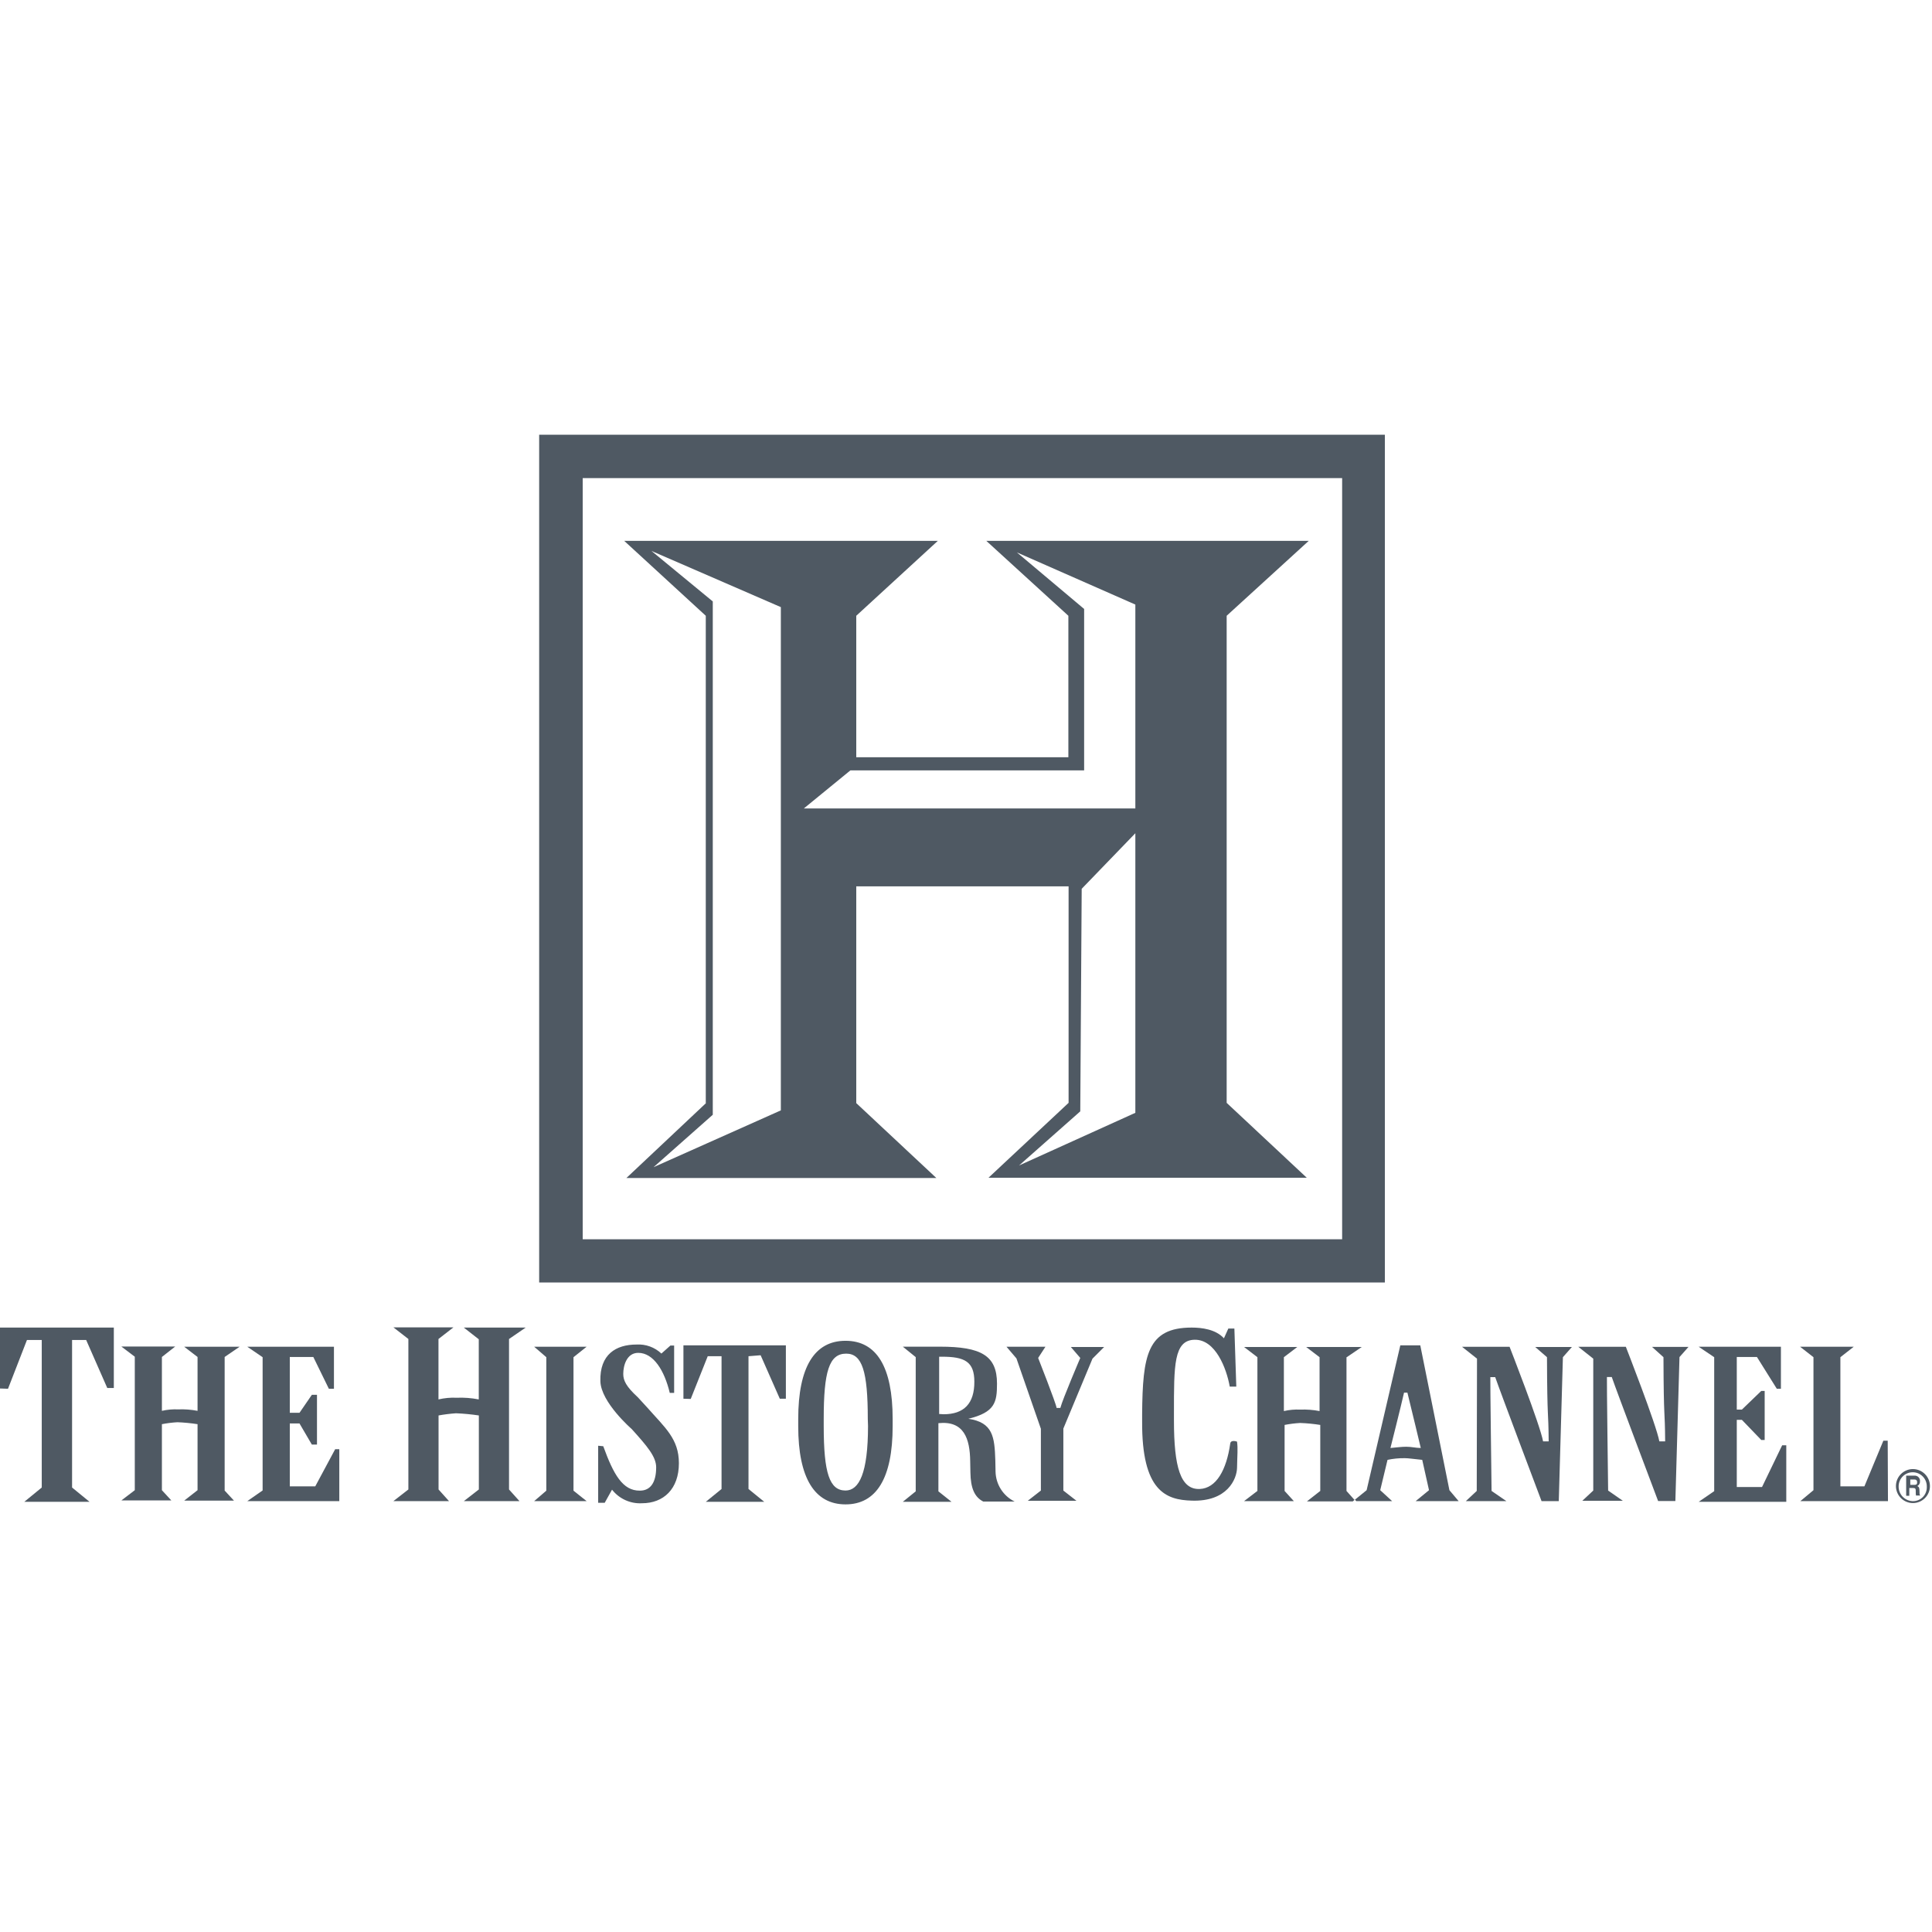 <?xml version="1.0" encoding="utf-8"?>
<svg xmlns="http://www.w3.org/2000/svg" width="200" height="200" viewBox="0 0 200 200">
  <g fill="#4F5963" transform="translate(0 45)">
    <path d="M143.36 0L55.814 0 55.814 87.76 143.36 87.76 143.36 0zM138.938 83.287L60.322 83.287 60.322 4.496 138.938 4.496 138.938 83.287zM87.531 93.798C84.318 93.798 82.632 96.512 82.632 101.888L82.632 102.643C82.632 108.019 84.341 110.733 87.531 110.733 90.721 110.733 92.407 108.019 92.407 102.643L92.407 102.643 92.407 101.888C92.407 96.512 90.748 93.798 87.531 93.798zM89.857 102.616L89.857 102.616C89.857 107.516 88.926 109.298 87.531 109.298 85.876 109.298 85.271 107.516 85.271 102.616L85.271 101.888C85.271 96.988 85.826 95.128 87.597 95.128 89.256 95.128 89.833 96.965 89.833 101.888L89.857 102.616zM66.027 99.643C64.822 98.539 64.519 97.911 64.519 97.229 64.519 96.376 64.872 95.047 66.07 95.047 67.651 95.047 68.783 96.88 69.333 99.19L69.787 99.19 69.787 94.291 69.399 94.291 68.469 95.12C67.776 94.466 66.843 94.128 65.891 94.186 63.756 94.186 62.074 95.217 62.151 97.981 62.202 100.167 65.391 102.93 65.391 102.93 67 104.713 67.926 105.795 67.926 106.899 67.926 108.45 67.349 109.31 66.244 109.31 64.461 109.337 63.508 107.628 62.45 104.713L61.922 104.663 61.922 110.566 62.601 110.566 63.357 109.209C64.098 110.157 65.256 110.682 66.457 110.616 68.694 110.616 70.279 109.136 70.279 106.473 70.279 103.934 68.822 102.779 67.012 100.717L66.027 99.643zM103.058 107.329L103.035 106.167C102.957 103.729 102.783 102.248 100.244 101.872 103.008 101.194 103.209 100.163 103.209 98.229 103.209 95.337 101.578 94.407 97.306 94.407L93.461 94.407 94.795 95.488 94.795 109.384 93.461 110.465 98.5 110.465 97.143 109.384 97.143 109.384 97.143 102.326C99.779 102.05 100.407 103.911 100.434 106.271L100.457 107.453C100.484 108.984 100.845 109.965 101.791 110.442L105.039 110.442C103.847 109.858 103.082 108.656 103.058 107.329zM97.674 101.403C97.55 101.403 97.399 101.376 97.221 101.376L97.221 101.376 97.221 95.446 97.5 95.446C99.86 95.446 100.864 95.95 100.864 98.035 100.872 100.295 99.795 101.403 97.674 101.403zM111.829 95.574C111.829 95.574 109.992 99.868 109.767 100.748L109.38 100.748C109.302 100.221 107.469 95.574 107.469 95.574L108.225 94.411 104.19 94.411 105.221 95.62 107.752 102.907 107.752 109.302 106.395 110.36 111.434 110.36 110.078 109.302 110.078 102.884 113.093 95.647 114.298 94.442 110.857 94.442 111.829 95.574z"/>
    <polygon points="0 98.736 .829 98.764 2.791 93.713 4.322 93.713 4.322 108.988 2.512 110.469 9.271 110.469 7.461 108.988 7.461 93.713 8.919 93.713 11.105 98.686 11.783 98.686 11.783 92.43 0 92.43"/>
    <path d="M127.353 104.442C126.965 107.155 125.922 109.066 124.19 109.14 122.205 109.213 121.527 106.88 121.527 102.031L121.527 101.302C121.527 96.326 121.5 93.736 123.663 93.69 125.826 93.643 126.977 96.678 127.302 98.539L127.981 98.539 127.783 92.531 127.155 92.531 126.702 93.539C125.849 92.609 124.415 92.43 123.36 92.43 118.764 92.43 118.283 95.295 118.233 101.376L118.233 102.128C118.186 109.391 120.721 110.267 123.36 110.345 127.054 110.473 128.031 108.109 128.058 106.953 128.081 105.574 128.159 104.969 128.058 104.24 128.081 104.24 127.403 103.988 127.353 104.442zM24.806 94.415L19.07 94.415 20.45 95.473 20.45 101.05C19.789 100.922 19.115 100.871 18.442 100.899 17.877 100.873 17.311 100.924 16.76 101.05L16.76 95.473 18.14 94.391 12.562 94.391 13.953 95.446 13.953 109.264 12.57 110.322 17.736 110.322 16.76 109.264 16.76 102.43C17.289 102.327 17.826 102.26 18.364 102.229 19.063 102.256 19.759 102.323 20.45 102.43L20.45 109.264 19.07 110.345 24.221 110.345 23.256 109.302 23.256 95.473 24.806 94.415z"/>
    <polygon points="60.725 94.415 55.298 94.415 56.554 95.496 56.554 109.314 55.298 110.395 60.725 110.395 59.368 109.314 59.368 95.496"/>
    <polygon points="32.636 108.864 30 108.864 30 102.357 31.004 102.357 32.283 104.543 32.814 104.543 32.814 99.391 32.283 99.391 31.004 101.252 30 101.252 30 95.473 32.434 95.473 34.043 98.764 34.57 98.764 34.57 94.415 25.601 94.415 27.186 95.496 27.186 109.291 25.601 110.395 35.124 110.395 35.124 105.019 34.698 105.019"/>
    <polygon points="182.403 108.938 179.791 108.938 179.791 101.981 180.318 101.981 182.326 104.066 182.678 104.066 182.678 98.988 182.326 98.988 180.318 100.922 179.791 100.922 179.791 95.473 181.876 95.473 183.934 98.764 184.36 98.764 184.36 94.415 175.845 94.415 177.453 95.496 177.453 109.364 175.845 110.469 184.915 110.469 184.915 104.616 184.488 104.616"/>
    <path d="M160.143,95.496 C160.167,102.357 160.291,100.721 160.318,104.213 L159.74,104.213 C159.438,102.508 156.271,94.419 156.271,94.419 L151.349,94.419 L152.899,95.647 L152.872,109.341 L151.744,110.395 L155.938,110.395 L154.407,109.341 C154.407,109.341 154.256,97.632 154.279,97.558 L154.783,97.558 C155.236,98.888 159.581,110.395 159.581,110.395 L161.364,110.395 L161.791,95.496 L162.721,94.442 L158.926,94.442 L160.143,95.496 Z"/>
    <polygon points="194.965 104.14 193.004 108.864 190.516 108.864 190.516 95.496 191.899 94.415 186.345 94.415 187.729 95.496 187.729 109.264 186.372 110.395 195.442 110.395 195.415 104.14"/>
    <path d="M147.027 94.267L144.961 94.267 141.473 109.264 140.267 110.244 140.395 110.395 144.112 110.395 142.88 109.264 143.636 106.124C144.222 106 144.82 105.941 145.419 105.95 145.806 105.95 146.221 106.023 147.229 106.124L147.93 109.264 146.55 110.395 150.996 110.395 150.043 109.264 147.027 94.267zM145.57 104.767C145.043 104.767 144.566 104.845 143.938 104.895 143.938 104.895 145.043 100.523 145.345 99.167L145.694 99.167C146.081 100.717 147.078 104.895 147.078 104.895 146.55 104.895 146.147 104.767 145.57 104.767zM73.085 69.194L64.845 76.946 96.93 76.946 88.64 69.194 88.64 46.756 110.62 46.756 110.62 69.167 102.329 76.919 135.275 76.919 126.984 69.167 126.984 18.744 135.477 10.992 102.105 10.992 110.597 18.744 110.597 33.391 88.64 33.391 88.64 18.744 97.081 10.992 64.62 10.992 73.062 18.744 73.062 69.194 73.085 69.194zM117.531 70.198L105.496 75.647 111.829 70.047 111.977 47.008 117.531 41.256 117.531 70.198 117.531 70.198zM88.035 34.748L112.229 34.748 112.229 18.039 105.271 12.186 117.531 17.585 117.531 38.69 83.213 38.69 88.035 34.748zM67.442 12.035L80.833 17.849 80.833 69.946 67.655 75.826 73.787 70.399 73.787 17.26 67.442 12.035z"/>
    <polygon points="70.748 99.795 71.504 99.818 73.264 95.395 74.694 95.395 74.694 109.14 73.062 110.469 79.116 110.469 77.484 109.14 77.484 95.395 78.74 95.295 80.725 99.795 81.353 99.795 81.353 94.267 70.748 94.267"/>
    <path d="M139.415 95.496L140.965 94.442 135.217 94.442 136.601 95.496 136.601 101.074C135.938 100.945 135.263 100.895 134.589 100.922 134.024 100.895 133.458 100.946 132.907 101.074L132.907 95.496 134.291 94.442 128.787 94.442 130.167 95.496 130.167 109.341 130.167 109.341 128.787 110.395 133.938 110.395 132.981 109.341 132.981 102.508C133.512 102.405 134.049 102.337 134.589 102.306 135.288 102.331 135.984 102.398 136.674 102.508L136.674 109.341 135.295 110.422 140.043 110.422 140.217 110.271 139.388 109.341 139.388 95.496 139.415 95.496zM54.419 92.43L48.012 92.43 49.562 93.64 49.562 99.868C48.809 99.721 48.042 99.662 47.275 99.694 46.642 99.663 46.008 99.722 45.391 99.868L45.391 93.612 46.942 92.407 40.725 92.407 42.275 93.612 42.275 109.19 42.275 109.19 40.725 110.395 46.481 110.395 45.399 109.19 45.399 101.527C45.998 101.419 46.602 101.344 47.209 101.302 48 101.335 48.787 101.41 49.57 101.527L49.57 109.19 48.019 110.395 53.775 110.395 52.694 109.19 52.694 93.612 54.419 92.43zM172.202 95.496C172.225 102.357 172.353 100.698 172.376 104.213L171.775 104.213C171.473 102.508 168.306 94.419 168.306 94.419L163.384 94.419 164.934 95.647 164.934 109.302 163.802 110.36 167.996 110.36 166.473 109.302C166.473 109.302 166.322 97.597 166.349 97.547L166.849 97.547C167.302 98.876 171.647 110.384 171.647 110.384L173.434 110.384 173.86 95.484 174.791 94.43 171.019 94.43 172.202 95.496zM198.027 107.078C197.055 107.078 196.267 107.865 196.267 108.837 196.267 109.809 197.055 110.597 198.027 110.597 198.999 110.597 199.787 109.809 199.787 108.837 199.783 107.867 198.997 107.082 198.027 107.078zM197.953 110.395C197.149 110.346 196.528 109.67 196.547 108.864 196.547 108.059 197.199 107.407 198.004 107.407 198.809 107.407 199.461 108.059 199.461 108.864L199.461 109.016C199.45 109.401 199.284 109.765 199 110.025 198.715 110.285 198.338 110.419 197.953 110.395L197.953 110.395z"/>
    <path d="M198.705,109.364 C198.705,108.977 198.632,108.915 198.481,108.837 C198.665,108.741 198.773,108.544 198.756,108.337 C198.769,108.185 198.717,108.034 198.611,107.923 C198.506,107.812 198.358,107.751 198.205,107.756 L197.326,107.756 L197.326,109.841 L197.651,109.841 L197.651,109.039 L198.039,109.039 C198.318,109.039 198.318,109.14 198.318,109.426 C198.314,109.556 198.322,109.686 198.341,109.814 L198.767,109.814 L198.767,109.764 C198.705,109.744 198.705,109.667 198.705,109.364 Z M198.178,108.713 L197.752,108.713 L197.752,108.159 L198.205,108.159 C198.278,108.155 198.348,108.183 198.397,108.237 C198.446,108.29 198.468,108.363 198.457,108.434 C198.481,108.636 198.38,108.713 198.178,108.713 L198.178,108.713 Z"/>
  </g>
</svg>
